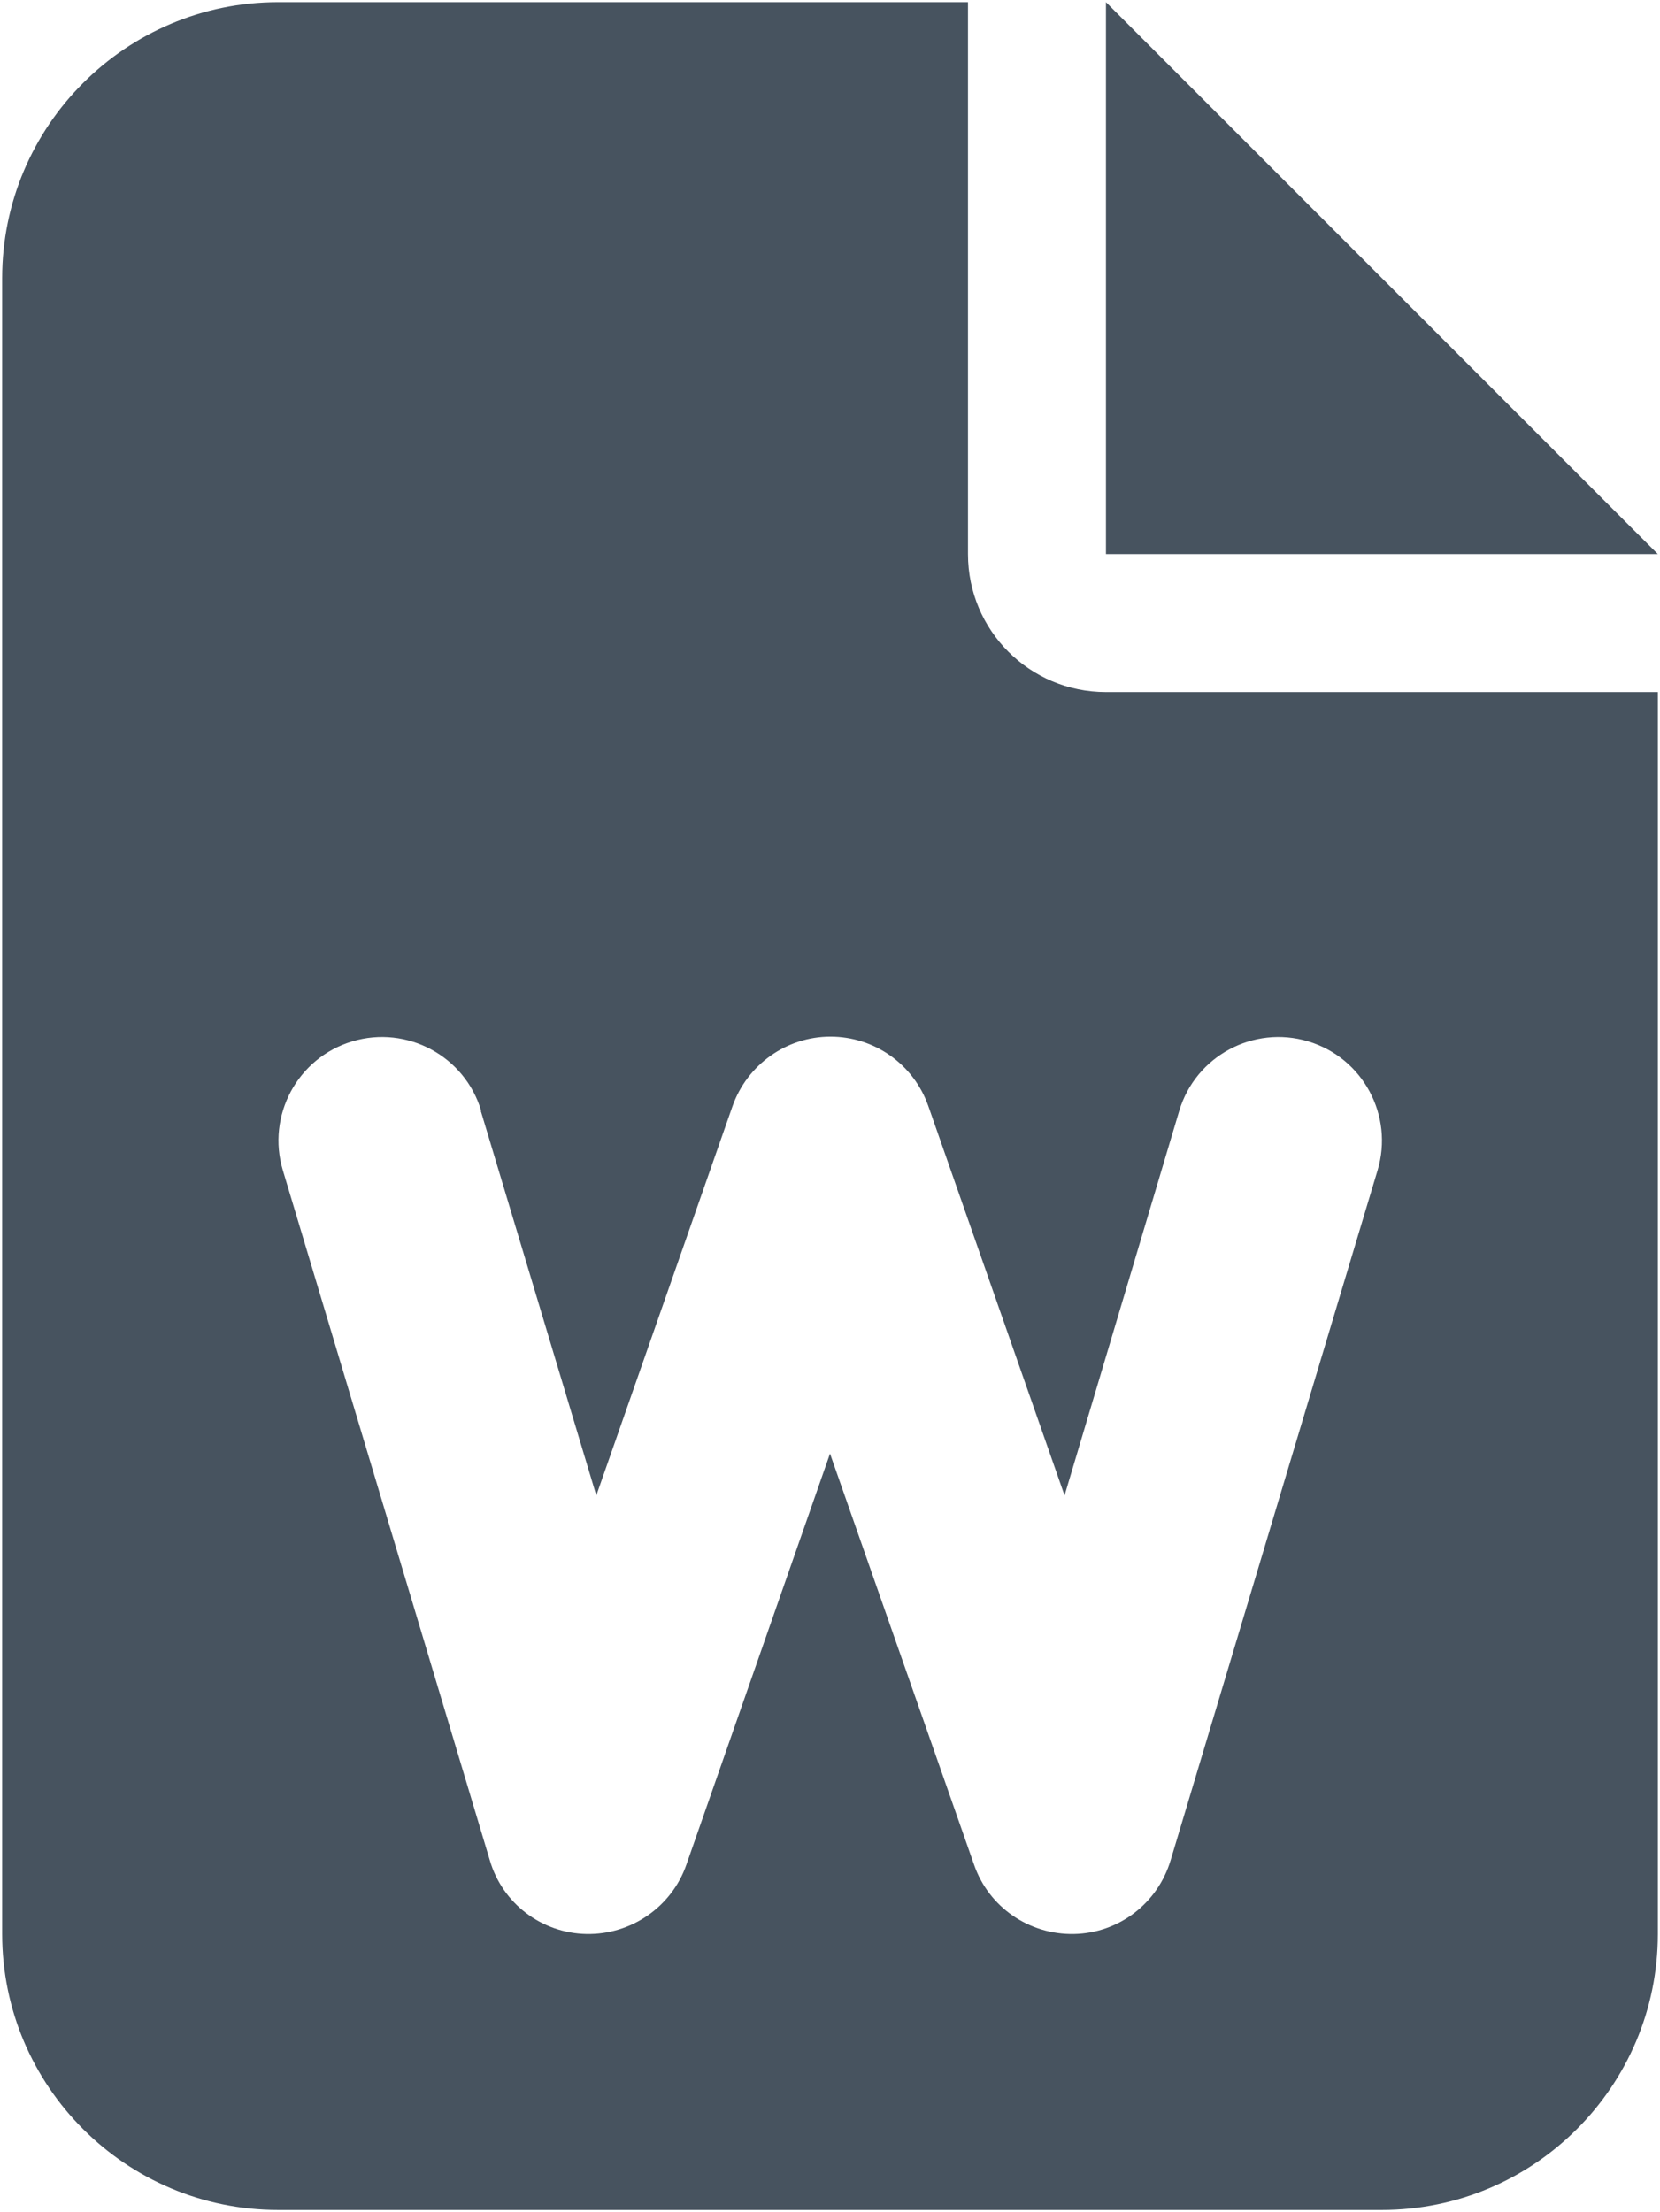 <svg width="385" height="513" viewBox="0 0 385 513" fill="none" xmlns="http://www.w3.org/2000/svg">
<g clip-path="url(#clip0_104_1382)">
<path d="M64.5 0.5C29.2 0.5 0.5 29.2 0.5 64.5V448.5C0.5 483.8 29.2 512.5 64.5 512.5H320.5C355.8 512.5 384.5 483.8 384.5 448.5V160.5H256.5C238.8 160.5 224.5 146.2 224.5 128.5V0.5H64.5ZM256.5 0.5V128.5H384.5L256.5 0.5ZM111.5 257.6L138.3 346.8L169.9 256.5C173.3 246.9 182.4 240.4 192.6 240.4C202.8 240.4 211.9 246.8 215.3 256.5L246.9 346.8L273.5 257.6C277.3 244.9 290.7 237.7 303.4 241.5C316.1 245.3 323.3 258.7 319.5 271.4L271.5 431.4C268.5 441.4 259.5 448.3 249.1 448.5C238.7 448.7 229.3 442.3 225.9 432.4L192.5 337.1L159.2 432.4C155.8 442.2 146.4 448.7 136 448.5C125.6 448.3 116.5 441.4 113.6 431.4L65.6 271.4C61.8 258.7 69 245.3 81.7 241.5C94.4 237.7 107.8 244.9 111.6 257.6H111.5Z" fill="#47535F"/>
</g>
<defs>
<clipPath id="clip0_104_1382">
<rect width="384" height="512" fill="white" transform="translate(0.5 0.5)"/>
</clipPath>
</defs>
</svg>
